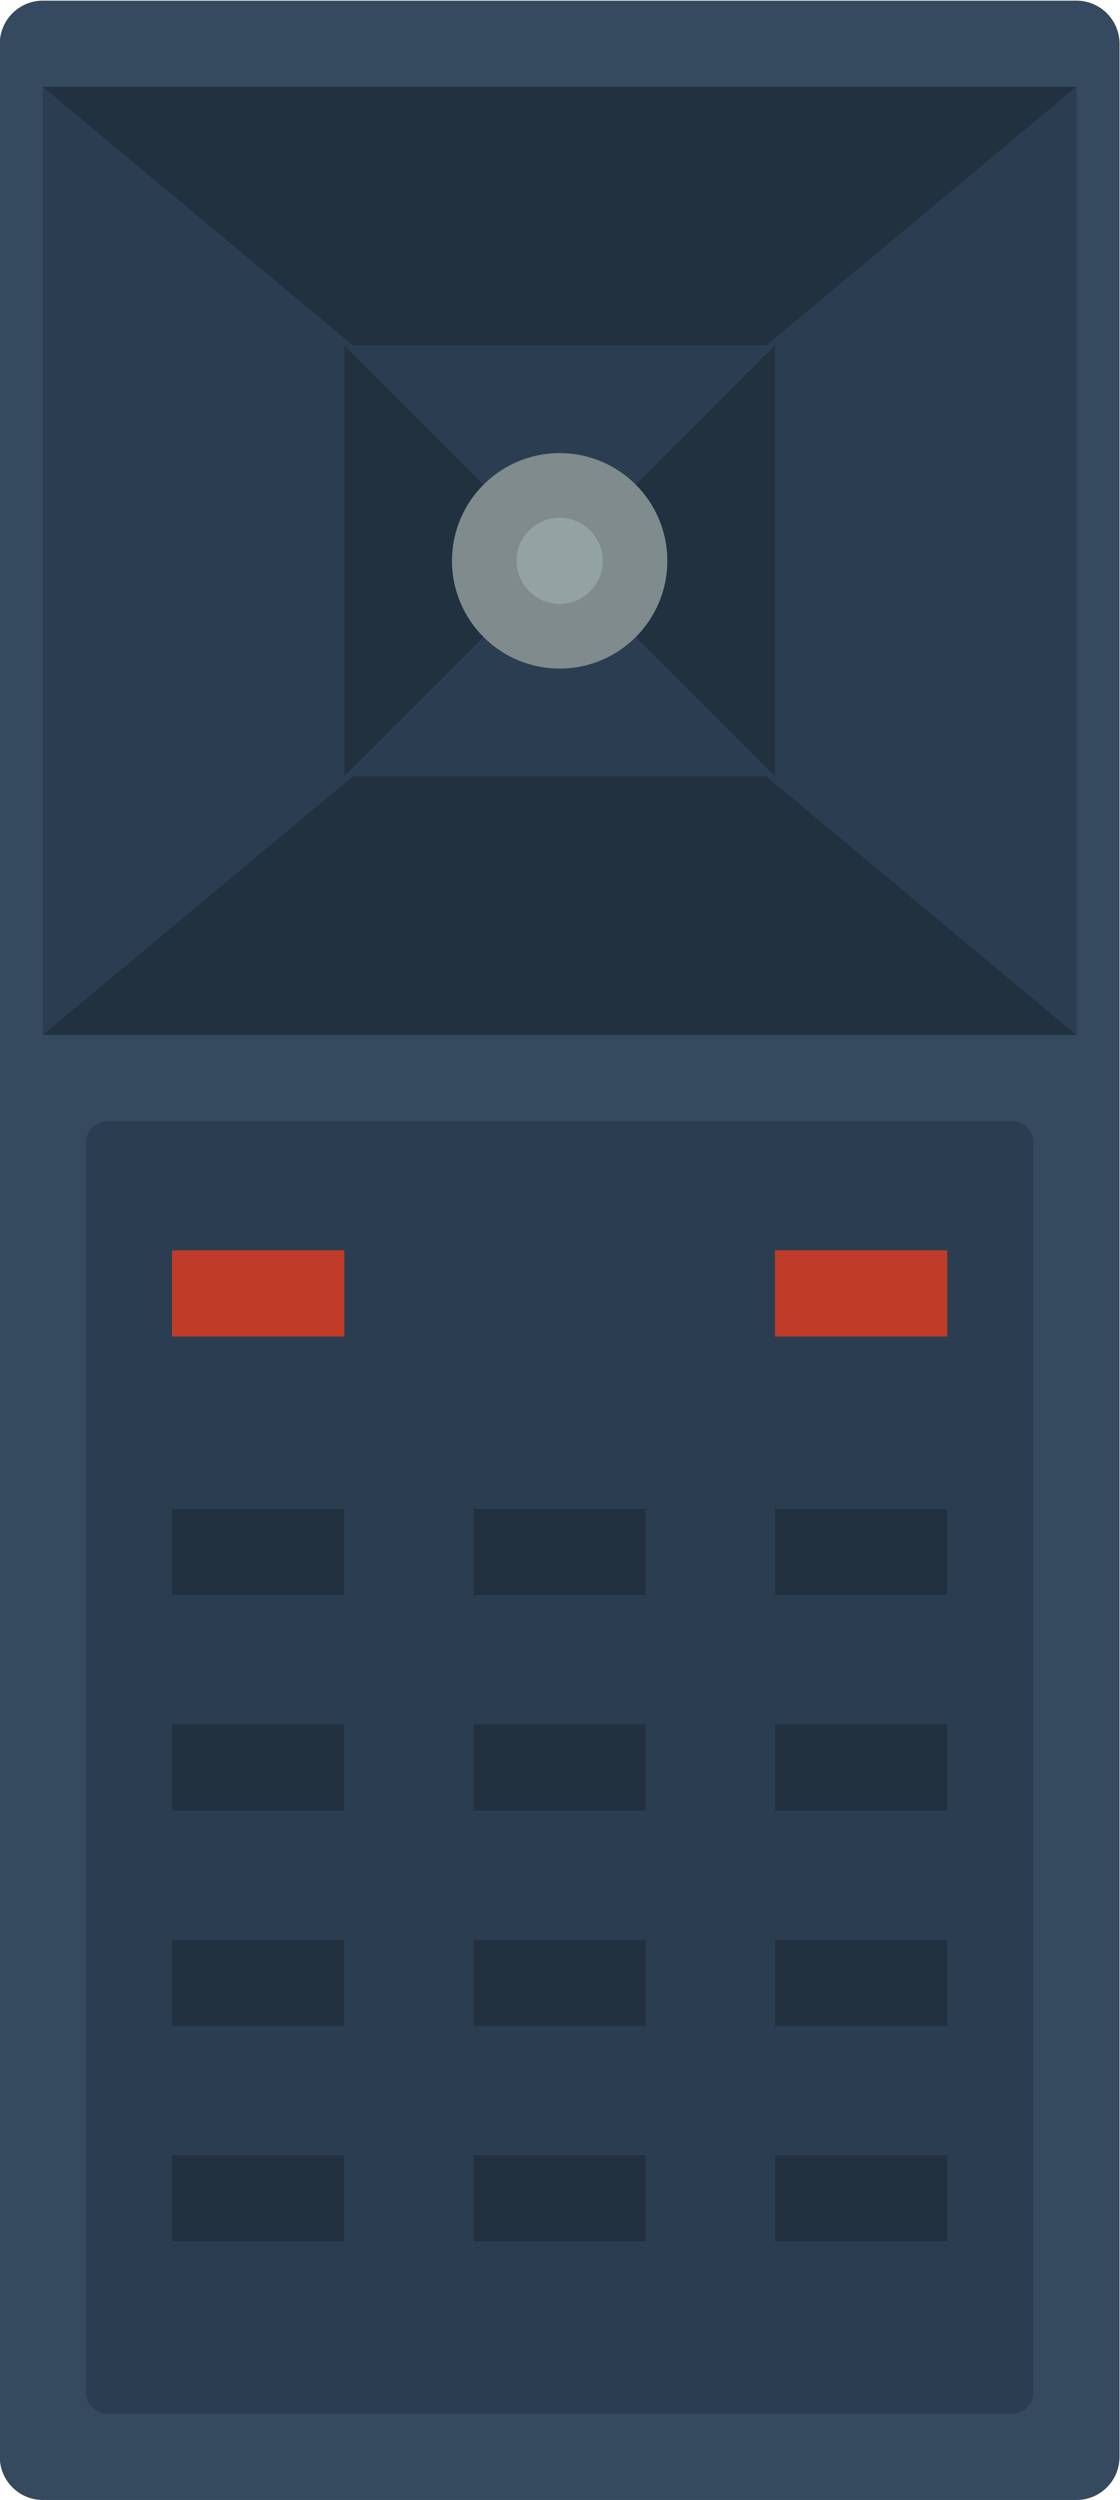 <svg height="309.333" viewBox="0 0 138.667 309.333" width="138.667" xmlns="http://www.w3.org/2000/svg" xmlns:xlink="http://www.w3.org/1999/xlink"><clipPath id="a"><path d="m0 256h256v-256h-256z"/></clipPath><g clip-path="url(#a)" transform="matrix(1.333 0 0 -1.333 -101.333 325.333)"><path d="m0 0h-96c-2.209 0-4 1.791-4 4v224c0 2.209 1.791 4 4 4h96c2.209 0 4-1.791 4-4v-224c0-2.209-1.791-4-4-4" fill="#35495f" transform="translate(176 12)"/><path d="m176 148h-96v88h96z" fill="#2b3e51"/><path d="m0 0h-96l48 40z" fill="#223140" transform="translate(176 148)"/><path d="m0 0h96l-48-40z" fill="#223140" transform="translate(80 236)"/><path d="m148 172h-40v40h40z" fill="#223140"/><path d="m0 0h-84c-1.105 0-2 .895-2 2v116c0 1.105.895 2 2 2h84c1.105 0 2-.895 2-2v-116c0-1.105-.895-2-2-2" fill="#2b3e51" transform="translate(170 20)"/><path d="m108 120h-16v8h16z" fill="#c13c28"/><g fill="#223140"><path d="m108 96h-16v8h16z"/><path d="m136 96h-16v8h16z"/><path d="m164 96h-16v8h16z"/><path d="m108 76h-16v8h16z"/><path d="m136 76h-16v8h16z"/><path d="m164 76h-16v8h16z"/><path d="m108 56h-16v8h16z"/><path d="m136 56h-16v8h16z"/><path d="m164 56h-16v8h16z"/><path d="m108 36h-16v8h16z"/><path d="m136 36h-16v8h16z"/><path d="m164 36h-16v8h16z"/></g><path d="m164 120h-16v8h16z" fill="#c13c28"/><path d="m0 0 20-20 20 20z" fill="#2b3e51" transform="translate(108 212)"/><path d="m0 0 20 20 20-20z" fill="#2b3e51" transform="translate(108 172)"/><path d="m0 0c0-5.523-4.477-10-10-10s-10 4.477-10 10 4.477 10 10 10 10-4.477 10-10" fill="#7f8b8c" transform="translate(138 192)"/><path d="m0 0c0-2.209-1.791-4-4-4s-4 1.791-4 4 1.791 4 4 4 4-1.791 4-4" fill="#93a3a3" transform="translate(132 192)"/></g></svg>